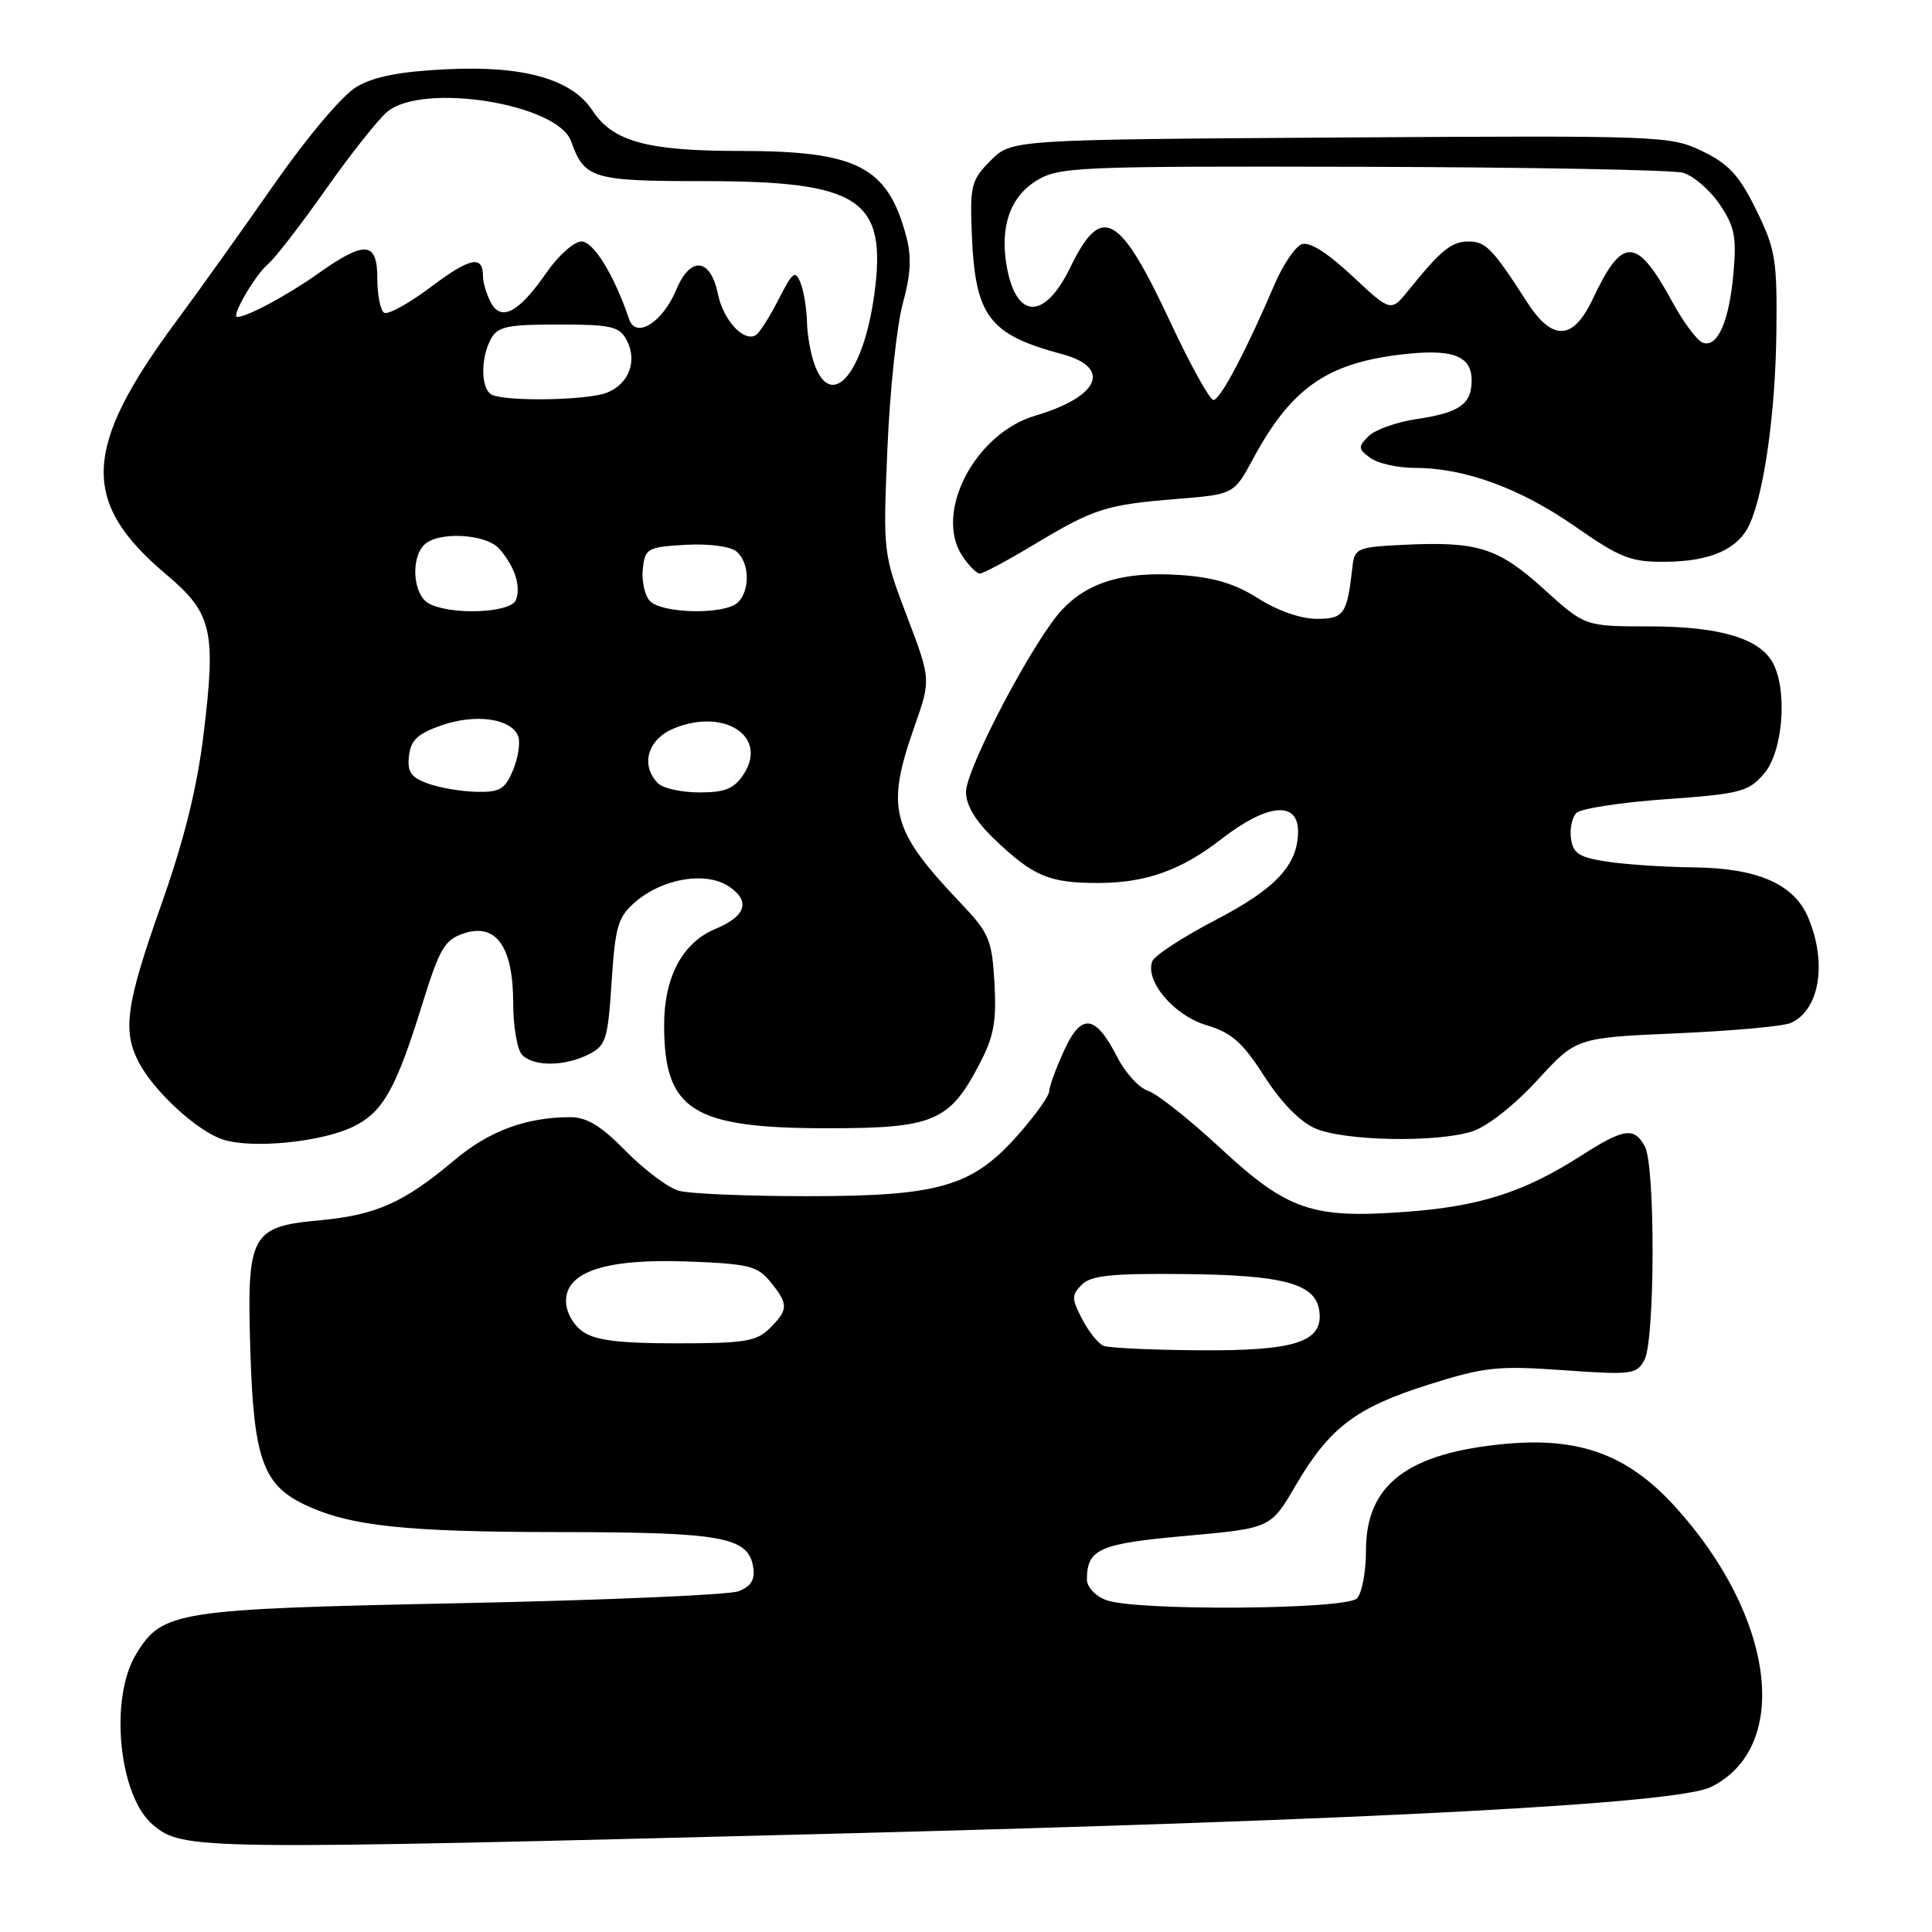 <?xml version="1.0" encoding="UTF-8" standalone="no"?>
<!DOCTYPE svg PUBLIC "-//W3C//DTD SVG 1.1//EN" "http://www.w3.org/Graphics/SVG/1.1/DTD/svg11.dtd" >
<svg xmlns="http://www.w3.org/2000/svg" xmlns:xlink="http://www.w3.org/1999/xlink" version="1.1" viewBox="0 0 256 256">
 <g >
 <path fill="currentColor"
d=" M 111.00 242.96 C 182.45 241.12 222.18 239.00 226.68 236.80 C 237.44 231.52 235.19 214.12 221.85 199.52 C 215.65 192.75 209.27 190.41 199.46 191.32 C 186.48 192.53 181.00 196.73 181.00 205.43 C 181.00 208.28 180.46 211.14 179.80 211.80 C 178.31 213.29 150.38 213.48 146.57 212.02 C 145.13 211.48 144.01 210.27 144.02 209.27 C 144.05 205.24 145.64 204.54 157.14 203.51 C 168.37 202.50 168.37 202.50 171.67 196.85 C 176.16 189.17 179.65 186.51 189.29 183.47 C 196.70 181.13 198.43 180.94 207.15 181.56 C 216.23 182.20 216.86 182.12 217.90 180.19 C 219.30 177.57 219.35 154.53 217.96 151.93 C 216.55 149.29 215.19 149.49 209.45 153.17 C 201.94 157.97 196.09 159.85 186.35 160.57 C 173.84 161.50 170.63 160.40 161.65 152.08 C 157.58 148.30 153.29 144.91 152.11 144.53 C 150.93 144.16 149.09 142.14 148.03 140.05 C 145.14 134.39 143.27 134.18 140.97 139.26 C 139.91 141.59 139.03 144.00 139.02 144.61 C 139.01 145.22 137.19 147.77 134.98 150.28 C 128.87 157.23 124.53 158.50 107.00 158.50 C 99.03 158.50 91.35 158.18 89.94 157.78 C 88.53 157.38 85.38 155.02 82.94 152.54 C 79.61 149.15 77.75 148.02 75.50 148.03 C 69.63 148.06 64.77 149.88 60.17 153.76 C 53.53 159.35 49.85 161.00 42.40 161.69 C 33.18 162.55 32.68 163.50 33.18 179.23 C 33.62 193.27 34.87 196.76 40.38 199.38 C 46.37 202.22 53.65 203.00 74.39 203.01 C 95.89 203.03 99.23 203.66 99.82 207.77 C 100.05 209.35 99.46 210.25 97.82 210.86 C 96.54 211.33 80.00 212.04 61.05 212.43 C 23.21 213.21 21.51 213.47 18.03 219.19 C 14.45 225.06 15.74 238.06 20.29 241.82 C 24.28 245.14 25.76 245.15 111.00 242.96 Z  M 46.70 149.34 C 50.71 147.43 52.45 144.38 55.95 133.07 C 58.25 125.66 58.91 124.53 61.46 123.68 C 65.74 122.25 68.00 125.45 68.00 132.91 C 68.00 136.04 68.54 139.14 69.20 139.80 C 70.75 141.35 74.83 141.31 78.00 139.71 C 80.29 138.56 80.55 137.74 81.04 130.10 C 81.53 122.69 81.88 121.50 84.20 119.50 C 87.82 116.39 93.50 115.44 96.55 117.44 C 99.49 119.37 98.86 121.40 94.81 123.08 C 90.44 124.89 88.01 129.44 88.00 135.80 C 88.00 147.15 91.72 149.50 109.68 149.50 C 123.73 149.50 125.82 148.61 129.81 140.94 C 131.69 137.35 132.06 135.31 131.77 130.24 C 131.44 124.52 131.06 123.63 127.37 119.74 C 118.06 109.96 117.33 107.20 121.17 96.27 C 123.36 90.04 123.36 90.04 120.18 81.67 C 117.01 73.34 117.00 73.24 117.59 59.40 C 117.91 51.76 118.83 43.13 119.62 40.23 C 120.70 36.30 120.81 34.01 120.06 31.23 C 117.58 22.05 113.56 20.00 98.00 20.00 C 85.74 20.00 81.19 18.75 78.50 14.64 C 75.78 10.49 69.43 8.69 59.28 9.17 C 53.00 9.47 49.57 10.14 47.24 11.51 C 45.36 12.63 40.75 18.09 36.29 24.47 C 32.06 30.54 26.27 38.65 23.41 42.50 C 10.93 59.34 10.62 66.50 21.97 76.07 C 28.12 81.25 28.65 83.50 26.98 97.25 C 26.12 104.37 24.41 111.28 21.37 119.87 C 16.68 133.14 16.20 136.57 18.41 140.80 C 20.44 144.67 26.20 149.94 29.59 151.01 C 33.43 152.23 42.46 151.35 46.70 149.34 Z  M 195.10 149.91 C 197.07 149.27 200.68 146.43 203.68 143.16 C 208.86 137.50 208.86 137.50 222.18 136.92 C 229.51 136.60 236.30 135.99 237.28 135.55 C 241.09 133.86 242.13 127.65 239.62 121.64 C 237.74 117.14 232.92 115.02 224.35 114.93 C 220.58 114.89 215.47 114.55 213.00 114.18 C 209.27 113.62 208.44 113.10 208.17 111.13 C 207.98 109.83 208.30 108.30 208.88 107.72 C 209.46 107.14 214.79 106.32 220.72 105.90 C 230.63 105.19 231.67 104.92 233.75 102.51 C 236.25 99.60 236.89 91.54 234.92 87.85 C 233.17 84.58 227.83 83.00 218.54 83.00 C 210.02 83.00 210.02 83.00 204.56 78.05 C 198.50 72.57 195.83 71.72 186.00 72.19 C 179.90 72.48 179.48 72.66 179.22 75.00 C 178.50 81.43 178.11 82.00 174.46 82.00 C 172.37 82.00 169.26 80.91 166.73 79.30 C 163.65 77.34 160.83 76.49 156.35 76.19 C 148.98 75.70 144.23 77.09 140.75 80.77 C 137.03 84.70 128.00 101.83 128.00 104.95 C 128.00 106.70 129.26 108.80 131.75 111.18 C 136.91 116.11 139.00 117.00 145.47 117.00 C 151.80 117.00 156.51 115.33 161.84 111.18 C 167.87 106.49 172.00 106.07 172.00 110.16 C 172.00 114.58 169.07 117.74 161.15 121.86 C 156.79 124.13 152.98 126.61 152.69 127.36 C 151.68 129.99 155.54 134.55 159.86 135.84 C 163.21 136.84 164.65 138.12 167.52 142.60 C 169.72 146.04 172.26 148.65 174.28 149.52 C 178.15 151.20 190.37 151.43 195.10 149.91 Z  M 137.06 72.13 C 144.99 67.37 146.54 66.88 155.97 66.11 C 163.50 65.50 163.50 65.50 166.04 60.79 C 171.04 51.52 175.74 48.18 185.46 47.00 C 192.39 46.15 195.00 47.08 195.00 50.41 C 195.00 53.56 193.40 54.68 187.70 55.53 C 185.06 55.92 182.20 56.94 181.34 57.80 C 179.92 59.22 179.95 59.49 181.58 60.68 C 182.57 61.41 185.24 62.00 187.51 62.00 C 194.07 62.00 201.45 64.70 208.74 69.78 C 214.73 73.95 216.09 74.48 220.70 74.44 C 226.68 74.39 230.33 72.76 231.83 69.47 C 233.78 65.20 235.26 54.57 235.38 44.00 C 235.49 34.40 235.26 33.01 232.71 27.82 C 230.47 23.25 229.07 21.73 225.58 20.04 C 221.35 17.99 220.19 17.95 177.64 18.22 C 134.04 18.50 134.04 18.50 131.27 21.27 C 128.72 23.82 128.52 24.59 128.76 30.77 C 129.19 41.92 130.96 44.30 140.75 46.93 C 147.37 48.72 145.68 52.57 137.17 55.08 C 129.20 57.44 123.74 67.90 127.49 73.63 C 128.35 74.93 129.40 76.00 129.84 76.00 C 130.27 76.00 133.52 74.26 137.06 72.13 Z  M 146.23 178.33 C 145.53 178.05 144.25 176.45 143.39 174.79 C 141.98 172.06 141.98 171.59 143.35 170.22 C 144.57 169.00 147.33 168.72 157.00 168.82 C 170.11 168.95 174.30 170.10 174.81 173.66 C 175.40 177.79 171.73 179.01 159.03 178.92 C 152.69 178.88 146.93 178.61 146.23 178.33 Z  M 77.22 176.44 C 75.94 175.54 75.00 173.84 75.00 172.39 C 75.00 168.46 80.37 166.74 91.28 167.16 C 99.21 167.46 100.39 167.76 102.09 169.86 C 104.49 172.82 104.48 173.52 102.00 176.00 C 100.26 177.74 98.67 178.00 89.72 178.00 C 82.04 178.00 78.88 177.61 77.22 176.44 Z  M 56.69 103.82 C 54.44 103.00 53.95 102.27 54.19 100.15 C 54.44 98.06 55.35 97.20 58.56 96.09 C 63.07 94.54 67.76 95.21 68.66 97.55 C 68.97 98.37 68.67 100.38 67.99 102.02 C 66.93 104.58 66.25 104.99 63.13 104.92 C 61.13 104.88 58.24 104.38 56.69 103.82 Z  M 87.20 103.80 C 84.82 101.42 85.80 97.98 89.25 96.54 C 95.93 93.75 101.82 97.57 98.55 102.57 C 97.27 104.52 96.10 105.00 92.68 105.00 C 90.32 105.00 87.86 104.46 87.20 103.80 Z  M 56.75 79.92 C 54.74 78.75 54.40 74.00 56.20 72.20 C 58.03 70.37 64.45 70.72 66.19 72.75 C 68.23 75.12 69.06 77.69 68.36 79.50 C 67.69 81.26 59.55 81.55 56.75 79.92 Z  M 86.05 79.56 C 85.39 78.77 85.00 76.86 85.18 75.31 C 85.48 72.67 85.82 72.48 90.83 72.19 C 93.90 72.02 96.76 72.39 97.58 73.07 C 99.31 74.50 99.43 78.17 97.80 79.80 C 96.09 81.51 87.52 81.33 86.05 79.56 Z  M 65.25 52.34 C 63.73 51.73 63.61 47.59 65.04 44.93 C 65.93 43.27 67.18 43.00 74.00 43.00 C 80.96 43.00 82.06 43.25 83.02 45.04 C 84.51 47.83 83.33 50.92 80.35 52.06 C 77.78 53.03 67.45 53.23 65.25 52.34 Z  M 107.98 48.43 C 107.44 47.02 106.97 44.44 106.93 42.68 C 106.89 40.93 106.51 38.60 106.08 37.50 C 105.39 35.74 105.05 35.99 103.16 39.68 C 101.99 41.98 100.64 44.11 100.16 44.40 C 98.57 45.39 95.84 42.44 95.13 38.96 C 94.15 34.18 91.49 33.89 89.63 38.35 C 87.80 42.73 84.26 44.95 83.36 42.29 C 81.40 36.48 78.65 32.00 77.05 32.00 C 76.07 32.00 74.01 33.83 72.46 36.06 C 68.76 41.40 66.43 42.67 65.04 40.08 C 64.47 39.01 64.00 37.45 64.00 36.62 C 64.00 33.76 62.31 34.10 57.07 38.04 C 54.17 40.22 51.40 41.75 50.90 41.44 C 50.41 41.13 50.00 39.11 50.00 36.94 C 50.00 31.96 48.40 31.82 42.12 36.27 C 38.00 39.18 32.74 42.00 31.43 42.00 C 30.56 42.00 33.84 36.38 35.53 34.98 C 36.44 34.22 39.89 29.75 43.20 25.05 C 46.51 20.35 50.19 15.72 51.36 14.77 C 56.16 10.90 73.91 13.77 75.67 18.71 C 77.43 23.68 78.50 24.00 93.19 24.00 C 114.01 24.00 117.58 26.37 115.84 39.08 C 114.42 49.41 110.24 54.39 107.98 48.43 Z  M 155.11 42.75 C 148.31 28.20 145.96 26.90 141.82 35.43 C 138.45 42.37 134.73 42.39 133.43 35.48 C 132.43 30.16 133.81 26.09 137.35 23.93 C 140.33 22.11 142.70 22.01 180.50 22.10 C 202.50 22.16 221.62 22.51 222.99 22.89 C 224.36 23.27 226.54 25.14 227.84 27.04 C 229.83 29.96 230.12 31.37 229.70 36.12 C 229.14 42.58 227.57 46.15 225.61 45.40 C 224.87 45.12 223.08 42.72 221.63 40.07 C 216.87 31.31 214.99 31.23 211.05 39.62 C 208.45 45.14 205.70 45.26 202.32 40.00 C 197.82 32.99 196.87 32.00 194.63 32.00 C 192.33 32.00 190.98 33.09 186.66 38.43 C 184.30 41.36 184.30 41.36 179.17 36.56 C 175.83 33.44 173.50 31.98 172.47 32.37 C 171.61 32.70 169.98 35.12 168.86 37.74 C 165.13 46.48 161.68 53.00 160.79 53.00 C 160.30 53.00 157.75 48.39 155.11 42.75 Z "/>
</g>
</svg>
